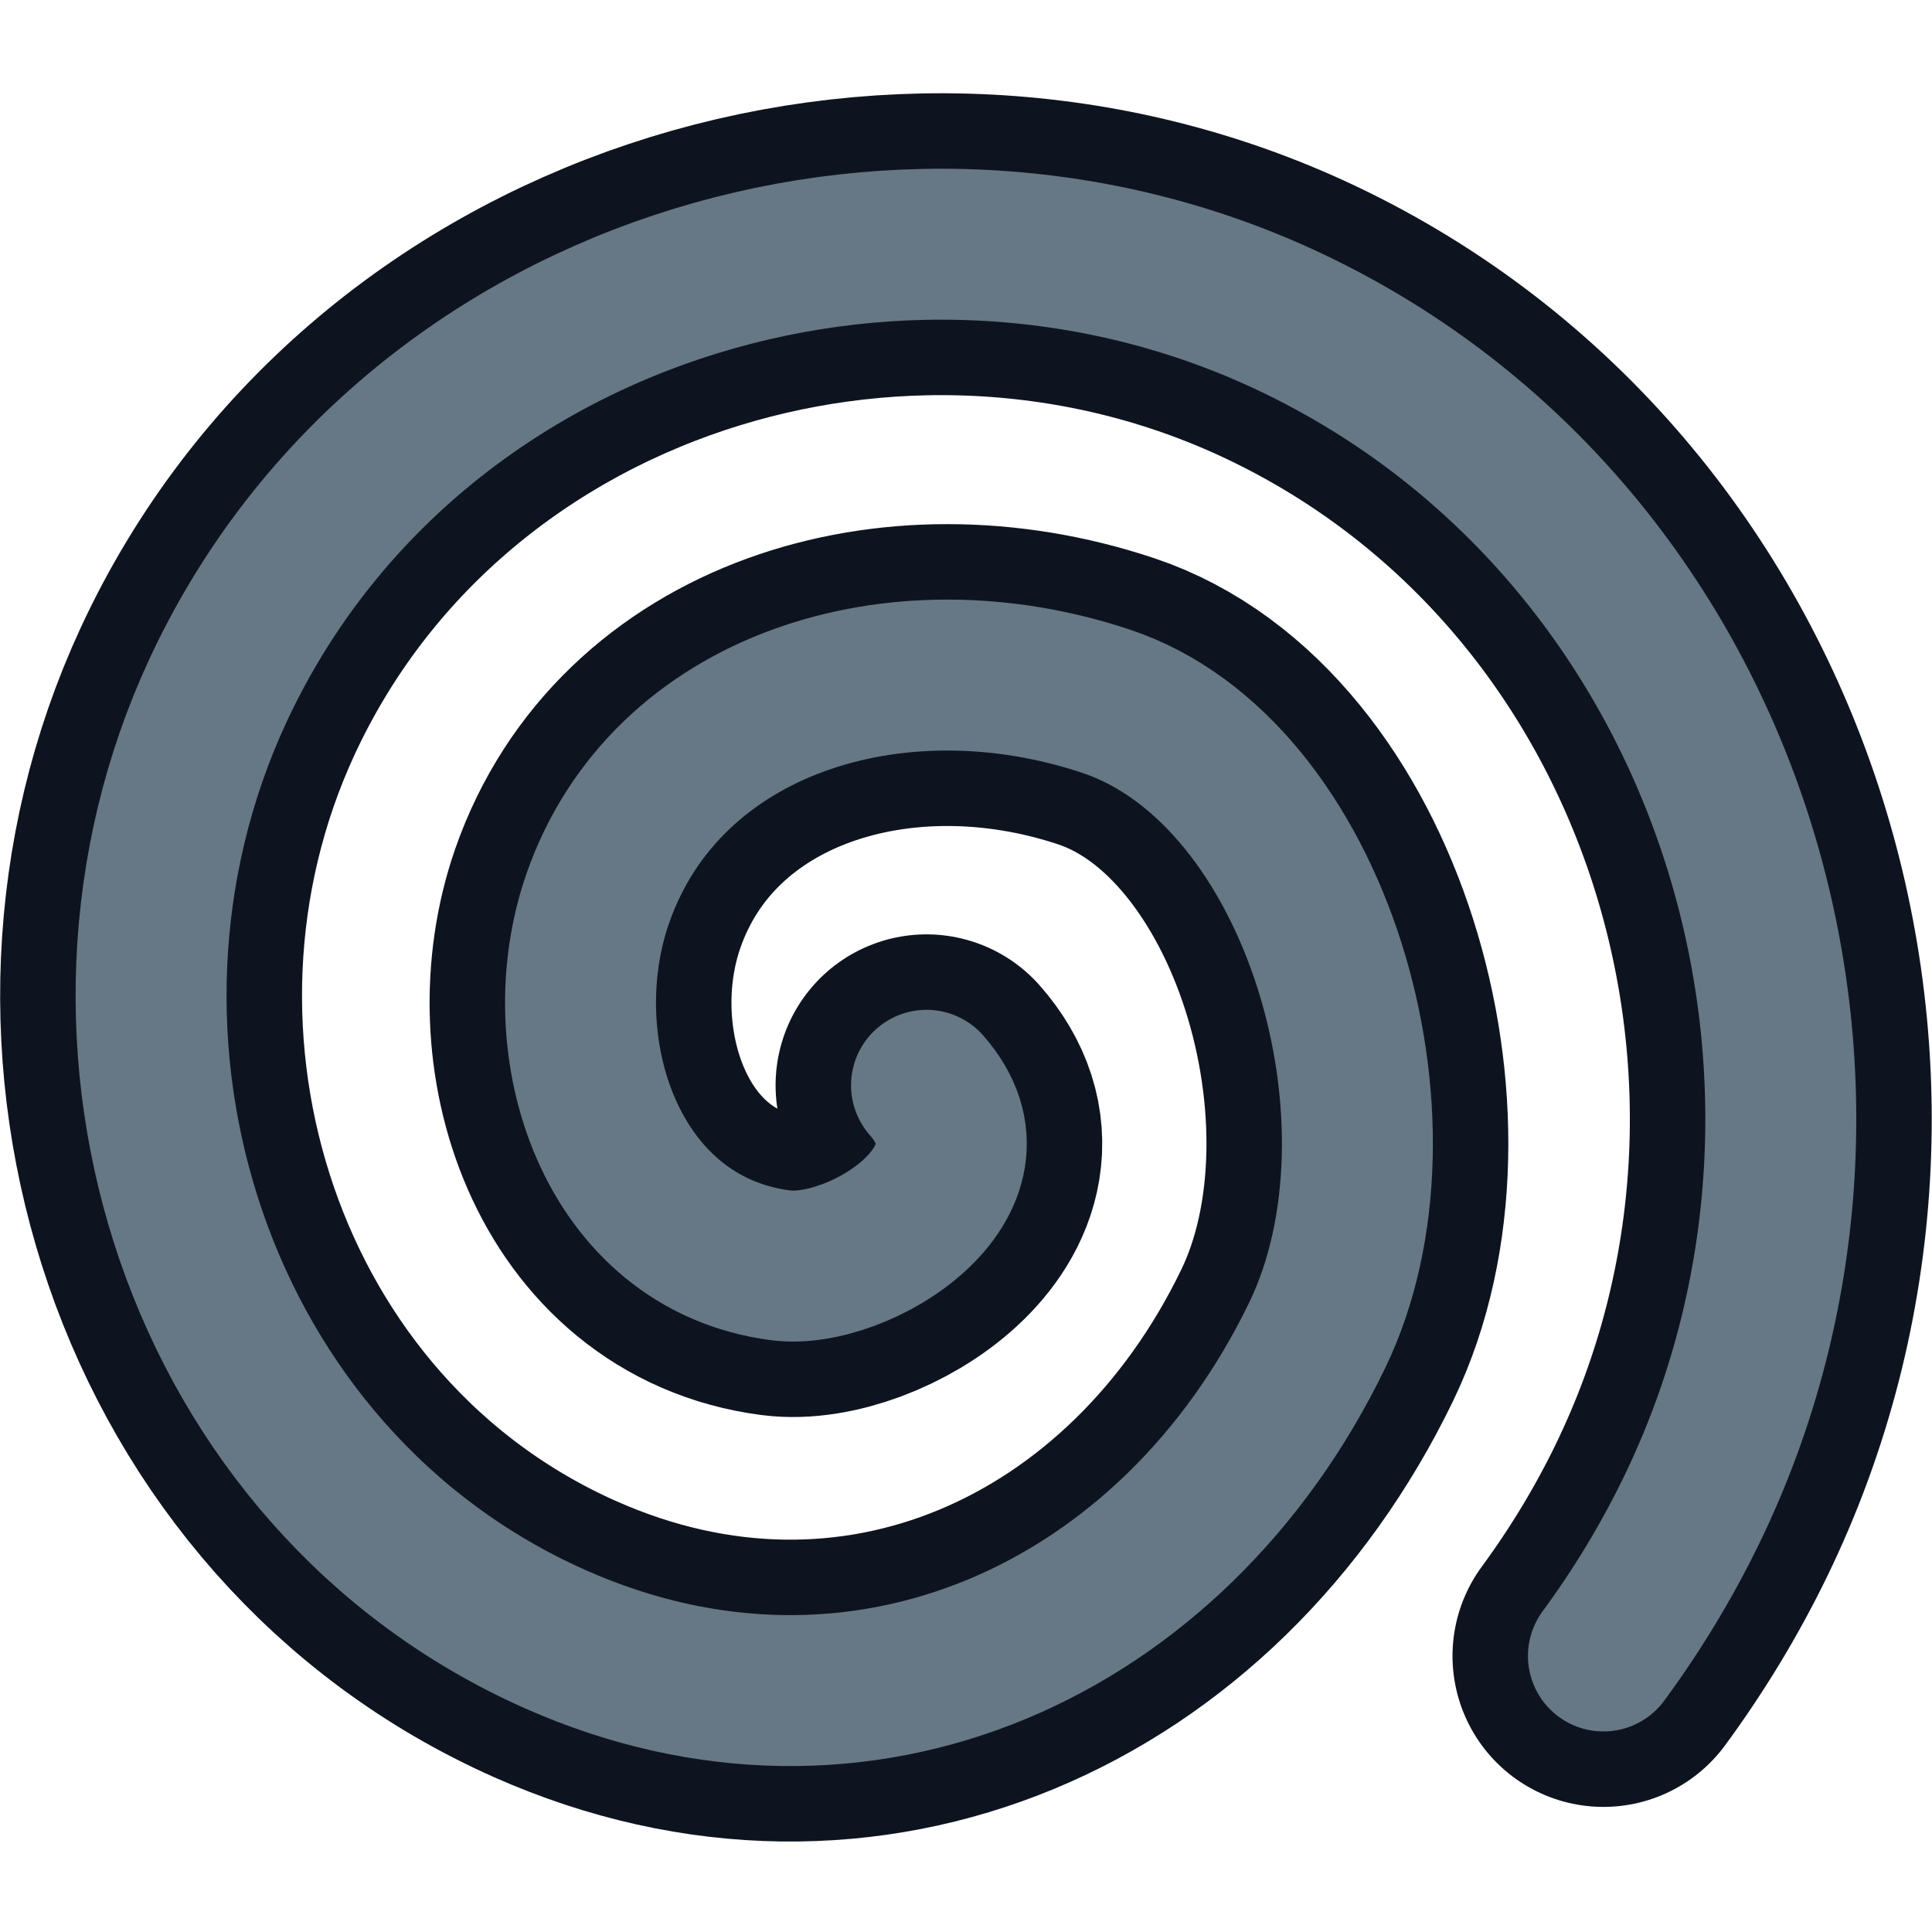 <?xml version="1.0" encoding="UTF-8" standalone="no"?>
<svg
   version="1.1"
   width="16"
   height="16"
   id="svg6860"
   xmlns="http://www.w3.org/2000/svg"
   xmlns:svg="http://www.w3.org/2000/svg"
   xmlns:rdf="http://www.w3.org/1999/02/22-rdf-syntax-ns#"
   xmlns:cc="http://creativecommons.org/ns#"
   xmlns:dc="http://purl.org/dc/elements/1.1/">
  <defs
     id="defs6862" />
  <path
     id="path17196"
     d="M 7.673,8.988 C 8.372,9.783 7.114,10.563 6.466,10.479 5.051,10.296 4.526,8.657 4.951,7.439 5.514,5.824 7.421,5.228 9.159,5.807 10.908,6.389 11.76,9.299 10.908,11.059 9.72,13.514 7.125,14.697 4.598,13.575 1.625,12.254 0.464,8.612 1.803,5.723 3.338,2.413 7.443,1.13 10.689,2.669 c 3.65,1.731 5.056,6.266 3.318,9.841 -0.205,0.422 -0.45,0.826 -0.728,1.204"
     style="opacity:1;fill:none;stroke:#0e141f;stroke-width:2.5;stroke-linecap:round;stroke-linejoin:miter;stroke-miterlimit:4;stroke-dasharray:none;stroke-opacity:1" />
  <path
     id="path17198"
     d="M 7.673,8.988 C 8.372,9.783 7.114,10.563 6.466,10.479 5.051,10.296 4.526,8.657 4.951,7.439 5.514,5.824 7.421,5.228 9.159,5.807 10.908,6.389 11.76,9.299 10.908,11.059 9.72,13.514 7.125,14.697 4.598,13.575 1.625,12.254 0.464,8.612 1.803,5.723 3.338,2.413 7.443,1.13 10.689,2.669 c 3.65,1.731 5.056,6.266 3.318,9.841 -0.205,0.422 -0.45,0.826 -0.728,1.204"
     style="opacity:1;fill:none;stroke:#667885;stroke-width:1.25;stroke-linecap:round;stroke-linejoin:miter;stroke-miterlimit:4;stroke-dasharray:none;stroke-opacity:1" />
</svg>
